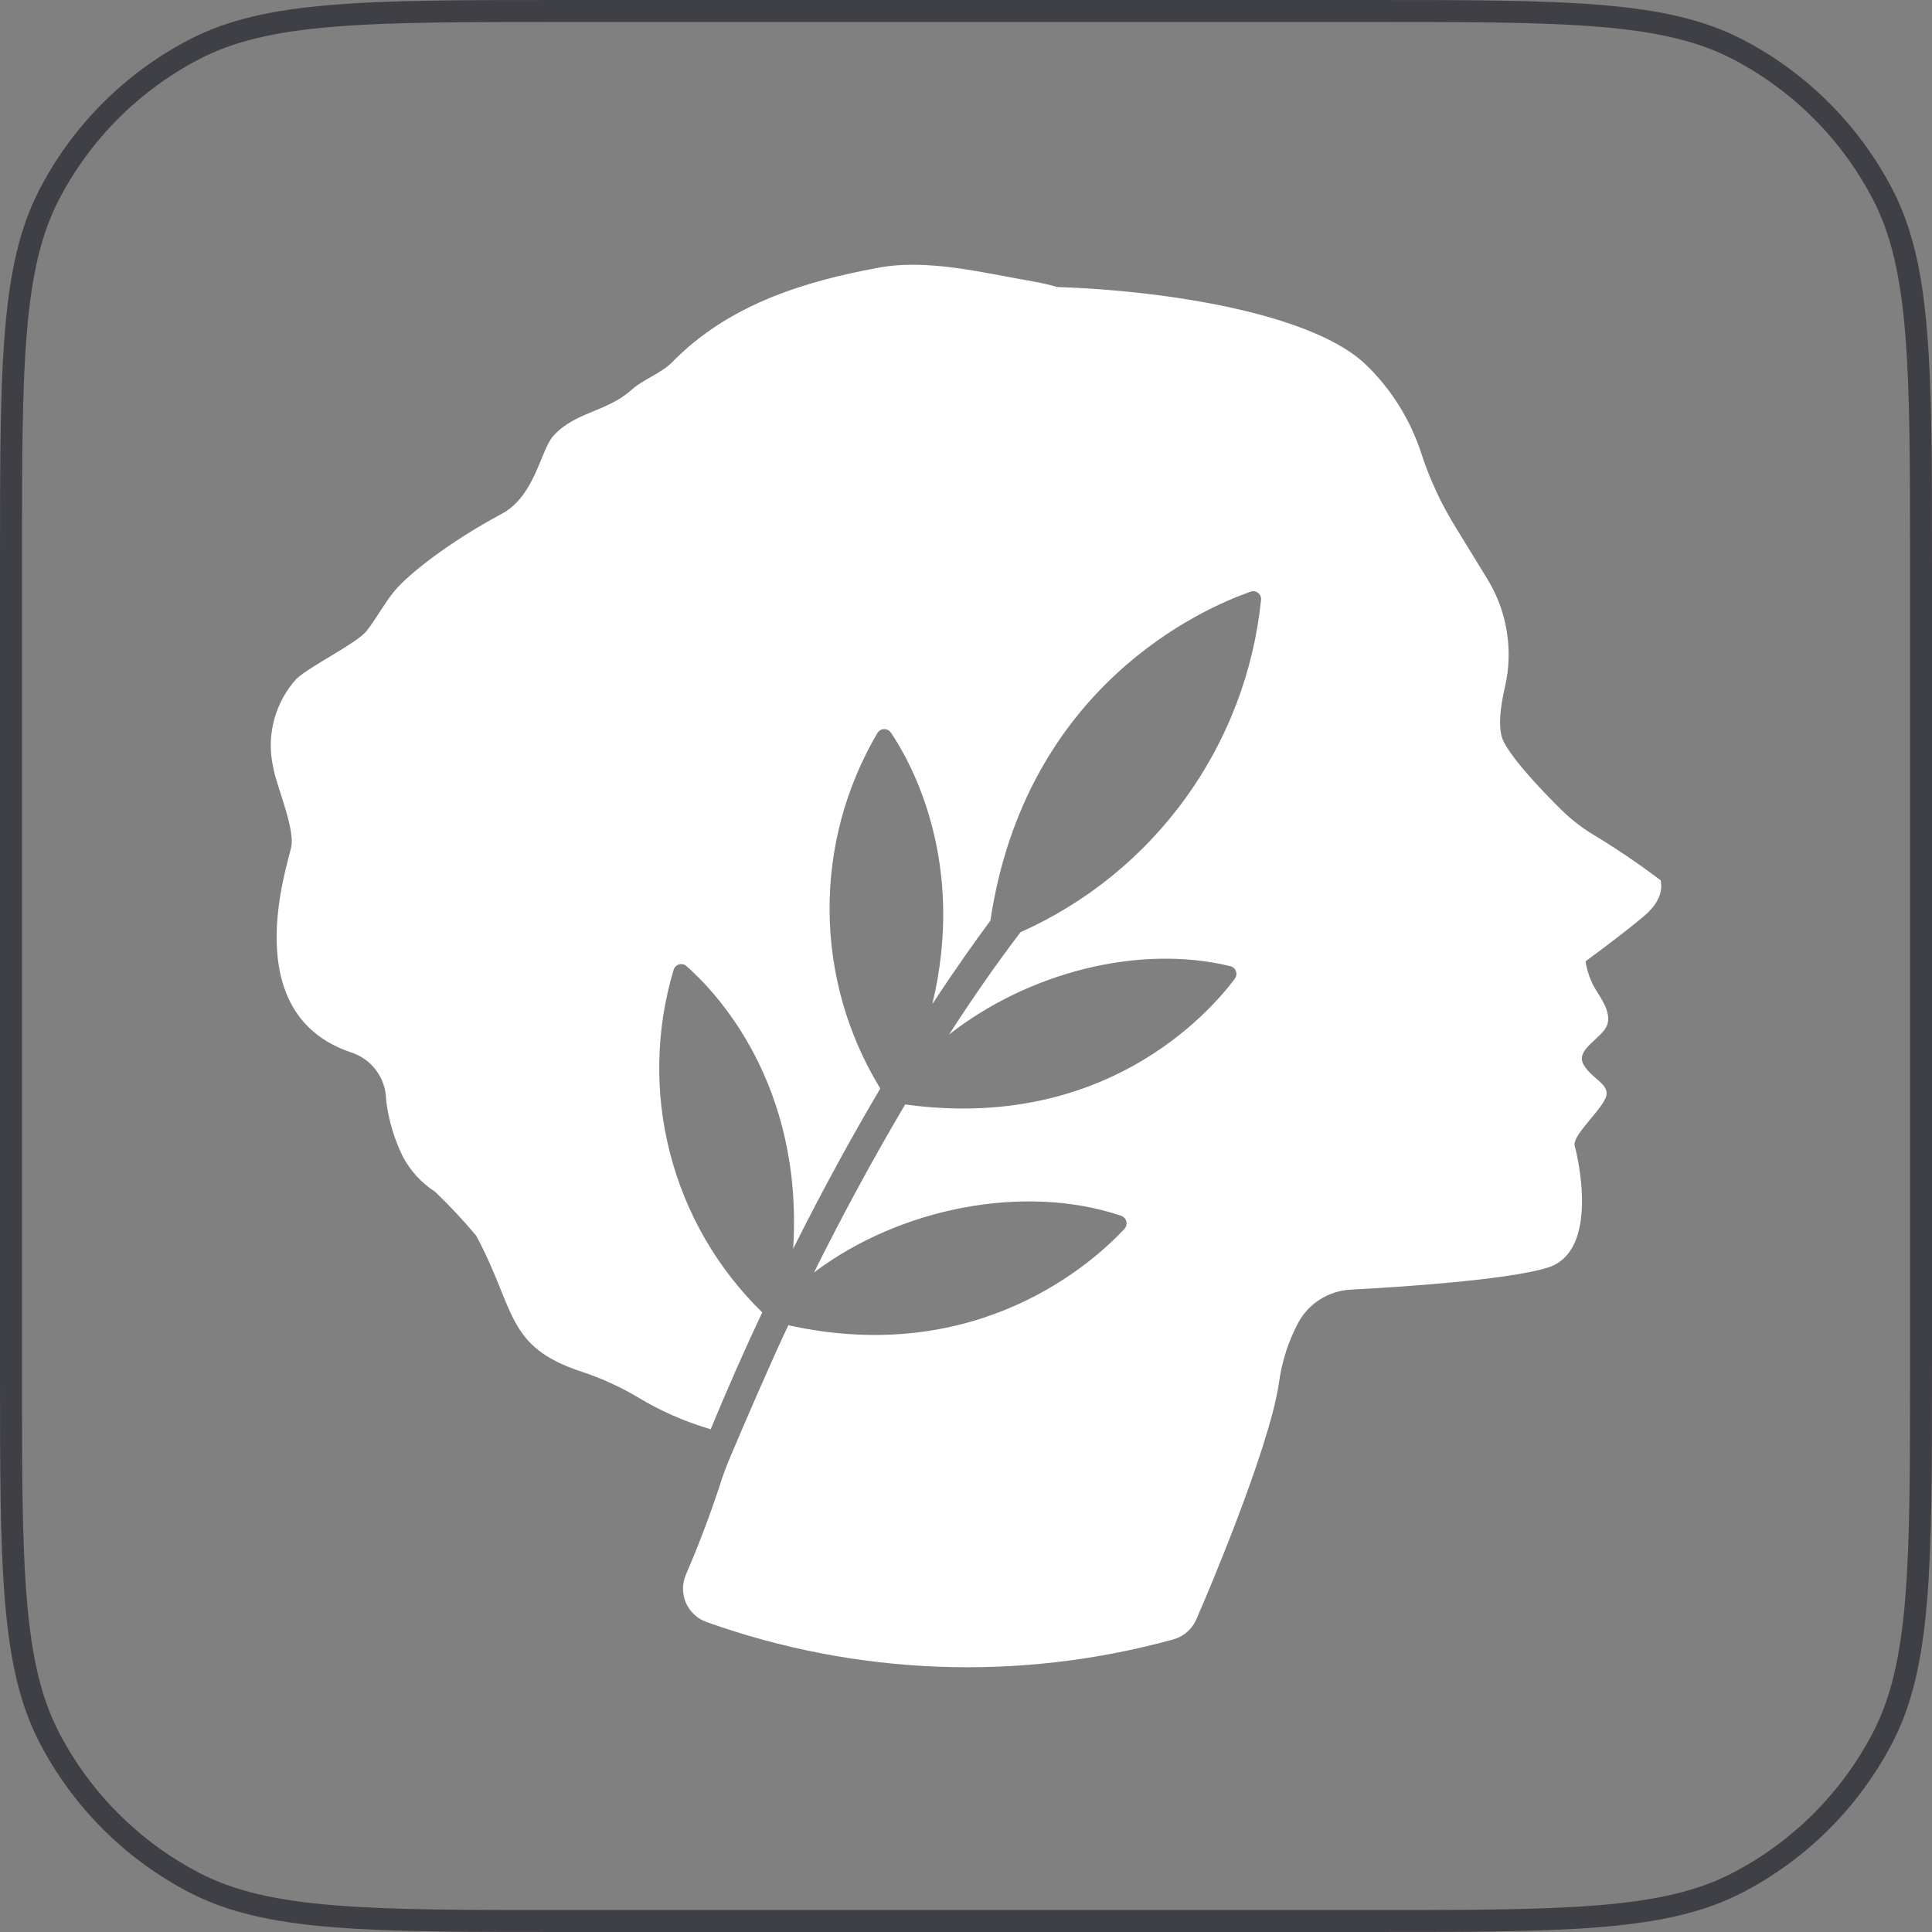 <svg width="44" height="44" viewBox="0 0 44 44" fill="none" xmlns="http://www.w3.org/2000/svg">
<rect x="0" y="0" width="44" height="44" fill="#808080" stroke="none"/>
<path d="M12.88 0.25H31.12C33.402 0.25 35.099 0.25 36.441 0.362C37.781 0.473 38.747 0.694 39.573 1.123C40.988 1.858 42.142 3.012 42.877 4.427C43.306 5.253 43.527 6.219 43.638 7.559C43.75 8.902 43.75 10.598 43.75 12.88V31.12C43.75 33.402 43.75 35.099 43.638 36.441C43.527 37.781 43.306 38.747 42.877 39.573C42.142 40.988 40.988 42.142 39.573 42.877C38.747 43.306 37.781 43.527 36.441 43.638C35.099 43.75 33.402 43.75 31.12 43.75H12.88C10.598 43.75 8.902 43.75 7.559 43.638C6.219 43.527 5.253 43.306 4.427 42.877C3.012 42.142 1.858 40.988 1.123 39.573C0.694 38.747 0.473 37.781 0.362 36.441C0.25 35.099 0.25 33.402 0.25 31.12V12.88C0.25 10.598 0.25 8.902 0.362 7.559C0.473 6.219 0.694 5.253 1.123 4.427C1.858 3.012 3.012 1.858 4.427 1.123C5.253 0.694 6.219 0.473 7.559 0.362C8.902 0.25 10.598 0.25 12.88 0.25Z" stroke="#3F3F46" stroke-width="0.5"/>
<path d="M37.813 20.043C37.302 19.657 36.772 19.299 36.222 18.97C35.986 18.82 35.766 18.646 35.566 18.45C35.155 18.045 34.472 17.334 34.249 16.897C34.104 16.629 34.163 16.117 34.276 15.637C34.468 14.796 34.322 13.912 33.868 13.178L33.155 12.014C32.826 11.485 32.562 10.918 32.369 10.325C32.122 9.564 31.693 8.875 31.12 8.317C29.959 7.182 26.744 6.627 24.076 6.536C23.911 6.488 23.743 6.449 23.574 6.418C22.384 6.214 21.118 5.882 19.978 6.102C18.292 6.415 16.584 6.944 15.31 8.247C15.042 8.515 14.65 8.636 14.374 8.885C13.824 9.381 13.087 9.381 12.599 9.931C12.312 10.252 12.181 11.298 11.433 11.698C10.194 12.363 9.287 13.092 8.979 13.465C8.751 13.746 8.577 14.074 8.357 14.361C8.137 14.647 7.064 15.165 6.748 15.463C6.511 15.725 6.34 16.039 6.247 16.38C6.153 16.721 6.141 17.079 6.212 17.425C6.231 17.509 6.244 17.576 6.255 17.629C6.378 18.085 6.71 18.908 6.633 19.286C6.544 19.734 5.391 23.07 7.973 23.96C8.209 24.031 8.416 24.175 8.563 24.372C8.711 24.569 8.792 24.808 8.794 25.054C8.847 25.5 8.975 25.933 9.172 26.336C9.344 26.663 9.597 26.94 9.907 27.14C10.238 27.456 10.55 27.789 10.843 28.14C11.754 29.827 11.5 30.669 13.256 31.243C13.704 31.391 14.135 31.588 14.54 31.83C15.034 32.128 15.562 32.362 16.114 32.528L16.184 32.552C16.573 31.616 16.964 30.725 17.359 29.889C16.342 28.896 15.616 27.645 15.261 26.269C14.905 24.893 14.933 23.447 15.342 22.086C15.351 22.057 15.366 22.03 15.388 22.009C15.409 21.988 15.436 21.972 15.465 21.964C15.495 21.955 15.525 21.955 15.555 21.961C15.584 21.968 15.612 21.982 15.634 22.003C16.294 22.582 18.3 24.668 18.064 28.438C18.758 27.052 19.431 25.832 20.048 24.791C19.303 23.573 18.904 22.176 18.893 20.748C18.882 19.321 19.26 17.917 19.986 16.688C20.003 16.663 20.026 16.642 20.052 16.627C20.079 16.613 20.109 16.605 20.139 16.605C20.17 16.605 20.2 16.613 20.226 16.627C20.253 16.642 20.276 16.663 20.292 16.688C20.756 17.375 22.011 19.638 21.233 22.869C21.799 22.005 22.258 21.367 22.555 20.968C23.36 15.605 27.414 13.848 28.479 13.476C28.507 13.465 28.538 13.462 28.568 13.466C28.598 13.471 28.626 13.483 28.65 13.502C28.674 13.52 28.693 13.544 28.706 13.572C28.718 13.6 28.723 13.63 28.72 13.661C28.553 15.293 27.959 16.852 26.997 18.181C26.035 19.51 24.74 20.562 23.242 21.23C22.676 21.973 22.134 22.756 21.614 23.561C23.408 22.155 25.926 21.496 28.017 22.003C28.047 22.01 28.074 22.024 28.097 22.044C28.12 22.064 28.137 22.089 28.147 22.118C28.158 22.146 28.161 22.177 28.156 22.207C28.152 22.237 28.14 22.265 28.122 22.29C27.521 23.094 25.13 25.776 20.614 25.153C19.855 26.438 19.155 27.738 18.538 28.98C20.482 27.51 23.325 26.945 25.529 27.687C25.558 27.696 25.585 27.713 25.606 27.735C25.628 27.757 25.643 27.784 25.651 27.814C25.659 27.844 25.66 27.875 25.652 27.905C25.645 27.935 25.63 27.962 25.61 27.985C24.926 28.723 22.29 31.141 17.954 30.181C17.546 31.042 16.94 32.452 16.645 33.15C16.543 33.391 16.45 33.632 16.377 33.879C16.187 34.447 15.927 35.158 15.618 35.868C15.575 35.97 15.554 36.079 15.555 36.188C15.556 36.298 15.579 36.407 15.623 36.508C15.668 36.608 15.733 36.698 15.813 36.773C15.894 36.847 15.989 36.905 16.093 36.941C19.513 38.163 23.227 38.301 26.727 37.335C26.843 37.302 26.95 37.243 27.04 37.164C27.13 37.084 27.201 36.985 27.248 36.874C27.32 36.703 27.392 36.539 27.392 36.539C27.392 36.539 28.905 33.026 29.127 31.495C29.192 31.013 29.341 30.546 29.57 30.117C29.688 29.902 29.86 29.721 30.067 29.59C30.275 29.46 30.513 29.385 30.758 29.371C31.908 29.31 34.362 29.149 35.255 28.867C36.442 28.489 35.928 26.328 35.863 26.097C35.799 25.867 36.434 25.322 36.566 25.006C36.697 24.689 36.244 24.582 36.059 24.234C35.874 23.885 36.517 23.638 36.609 23.322C36.7 23.006 36.4 22.662 36.279 22.429C36.196 22.26 36.139 22.079 36.11 21.893C36.11 21.893 36.979 21.257 37.451 20.855C37.923 20.453 37.826 20.123 37.823 20.051" fill="white"/>
</svg>
